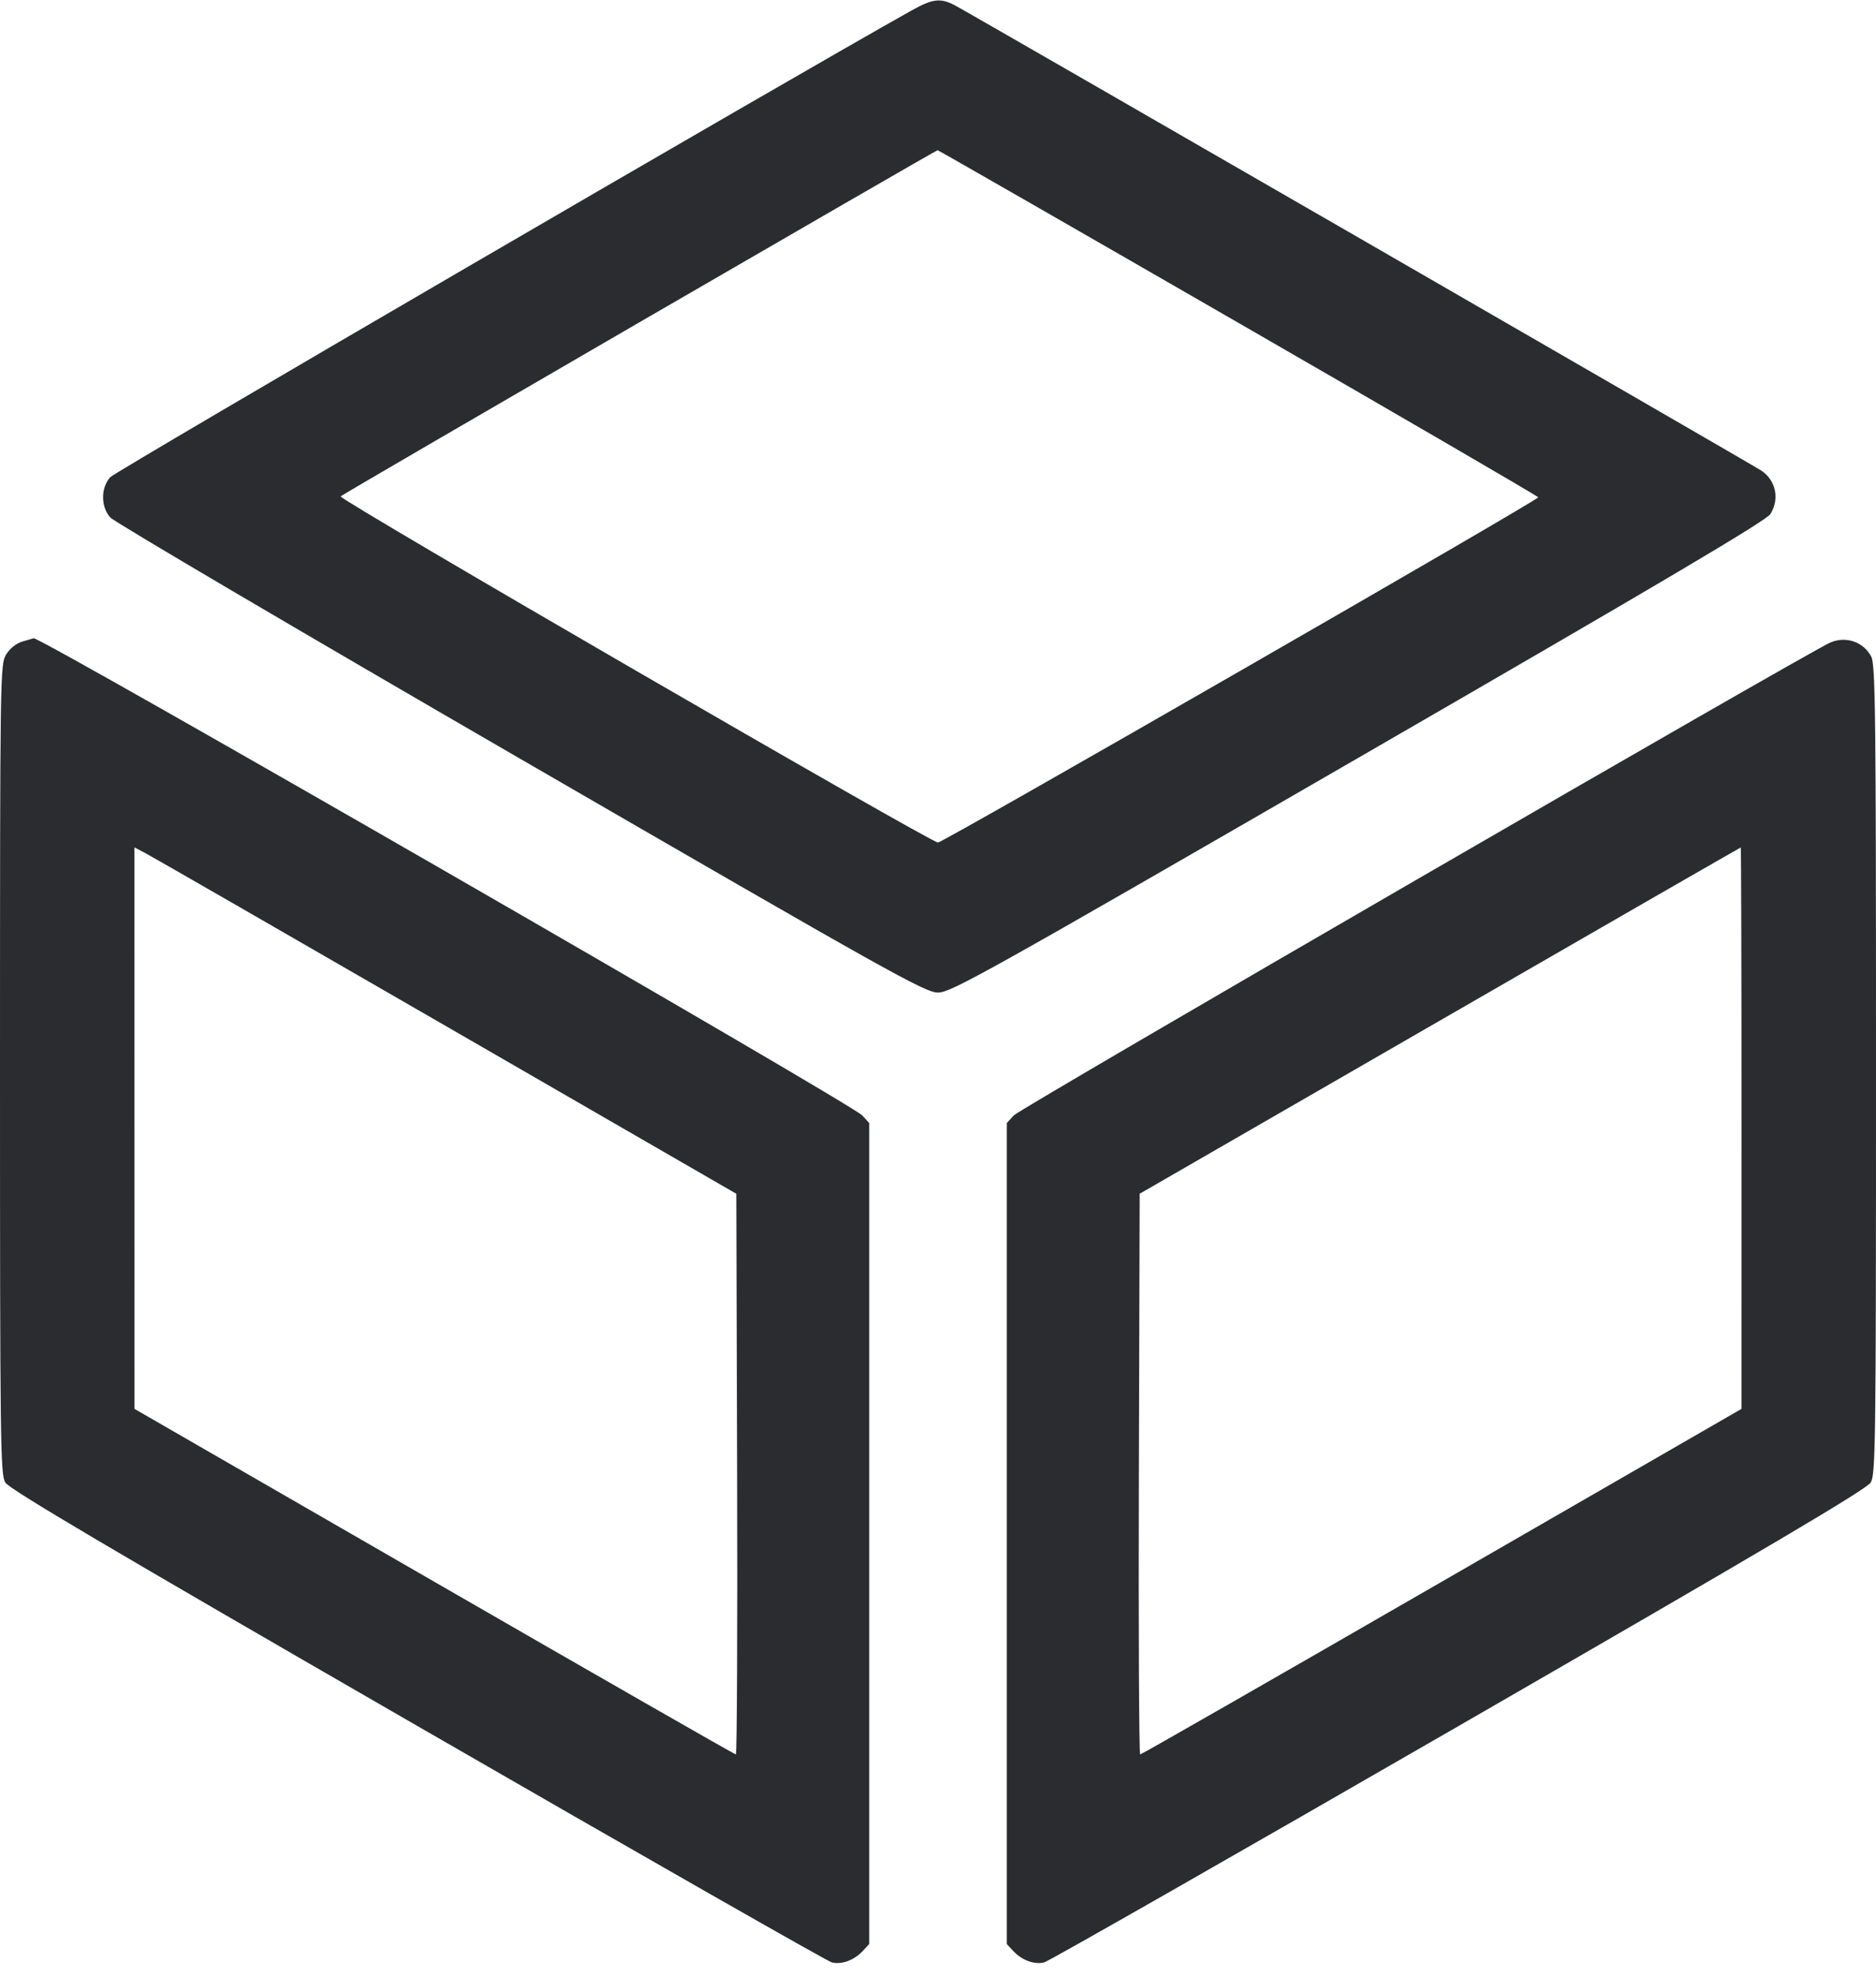 <svg width="56" height="59" viewBox="0 0 56 59" fill="none" xmlns="http://www.w3.org/2000/svg"><path d="M27.207 0.315 C 23.507 2.385,3.447 14.066,3.290 14.242 C 3.006 14.560,3.006 15.119,3.290 15.443 C 3.405 15.574,8.918 18.819,15.540 22.652 C 26.618 29.065,27.614 29.622,28.000 29.622 C 28.386 29.622,29.390 29.062,40.553 22.613 C 49.635 17.367,52.728 15.538,52.850 15.339 C 53.129 14.884,53.009 14.328,52.571 14.041 C 52.271 13.844,28.881 0.353,28.495 0.154 C 28.067 -0.067,27.839 -0.038,27.207 0.315 M36.971 9.637 C 41.891 12.473,45.917 14.815,45.918 14.842 C 45.921 14.926,28.148 25.146,28.000 25.145 C 27.780 25.144,10.091 14.895,10.167 14.814 C 10.235 14.741,27.921 4.490,27.989 4.483 C 28.009 4.482,32.051 6.801,36.971 9.637 M0.673 19.145 C 0.485 19.200,0.295 19.350,0.183 19.534 C 0.004 19.827,0.001 20.084,0.000 31.906 C 0.000 43.029,0.012 43.999,0.156 44.242 C 0.275 44.443,3.242 46.196,12.453 51.507 C 19.130 55.358,24.700 58.534,24.830 58.566 C 25.126 58.638,25.495 58.502,25.751 58.228 L 25.947 58.018 25.947 45.768 L 25.947 33.517 25.737 33.287 C 25.427 32.948,1.186 18.991,1.006 19.048 C 0.992 19.053,0.842 19.097,0.673 19.145 M54.640 19.174 C 53.985 19.455,30.456 33.077,30.263 33.287 L 30.053 33.517 30.053 45.768 L 30.053 58.018 30.249 58.228 C 30.505 58.503,30.874 58.638,31.170 58.566 C 31.300 58.534,36.870 55.357,43.547 51.507 C 52.757 46.197,55.725 44.443,55.844 44.242 C 55.988 43.999,56.000 43.029,56.000 31.924 C 56.000 21.356,55.983 19.837,55.859 19.598 C 55.631 19.158,55.106 18.975,54.640 19.174 M13.347 30.643 L 21.980 35.627 22.004 43.994 C 22.017 48.595,22.000 52.360,21.966 52.360 C 21.932 52.360,17.879 50.040,12.959 47.203 L 4.015 42.047 4.014 33.668 L 4.013 25.290 4.363 25.474 C 4.556 25.575,8.598 27.901,13.347 30.643 M51.985 33.670 L 51.984 42.047 43.041 47.203 C 38.122 50.040,34.070 52.360,34.035 52.360 C 34.001 52.360,33.983 48.595,33.996 43.993 L 34.020 35.626 42.979 30.460 C 47.906 27.618,51.949 25.293,51.962 25.293 C 51.976 25.293,51.986 29.063,51.985 33.670 " fill="#2B2C30" stroke="none" fill-rule="evenodd"></path></svg>